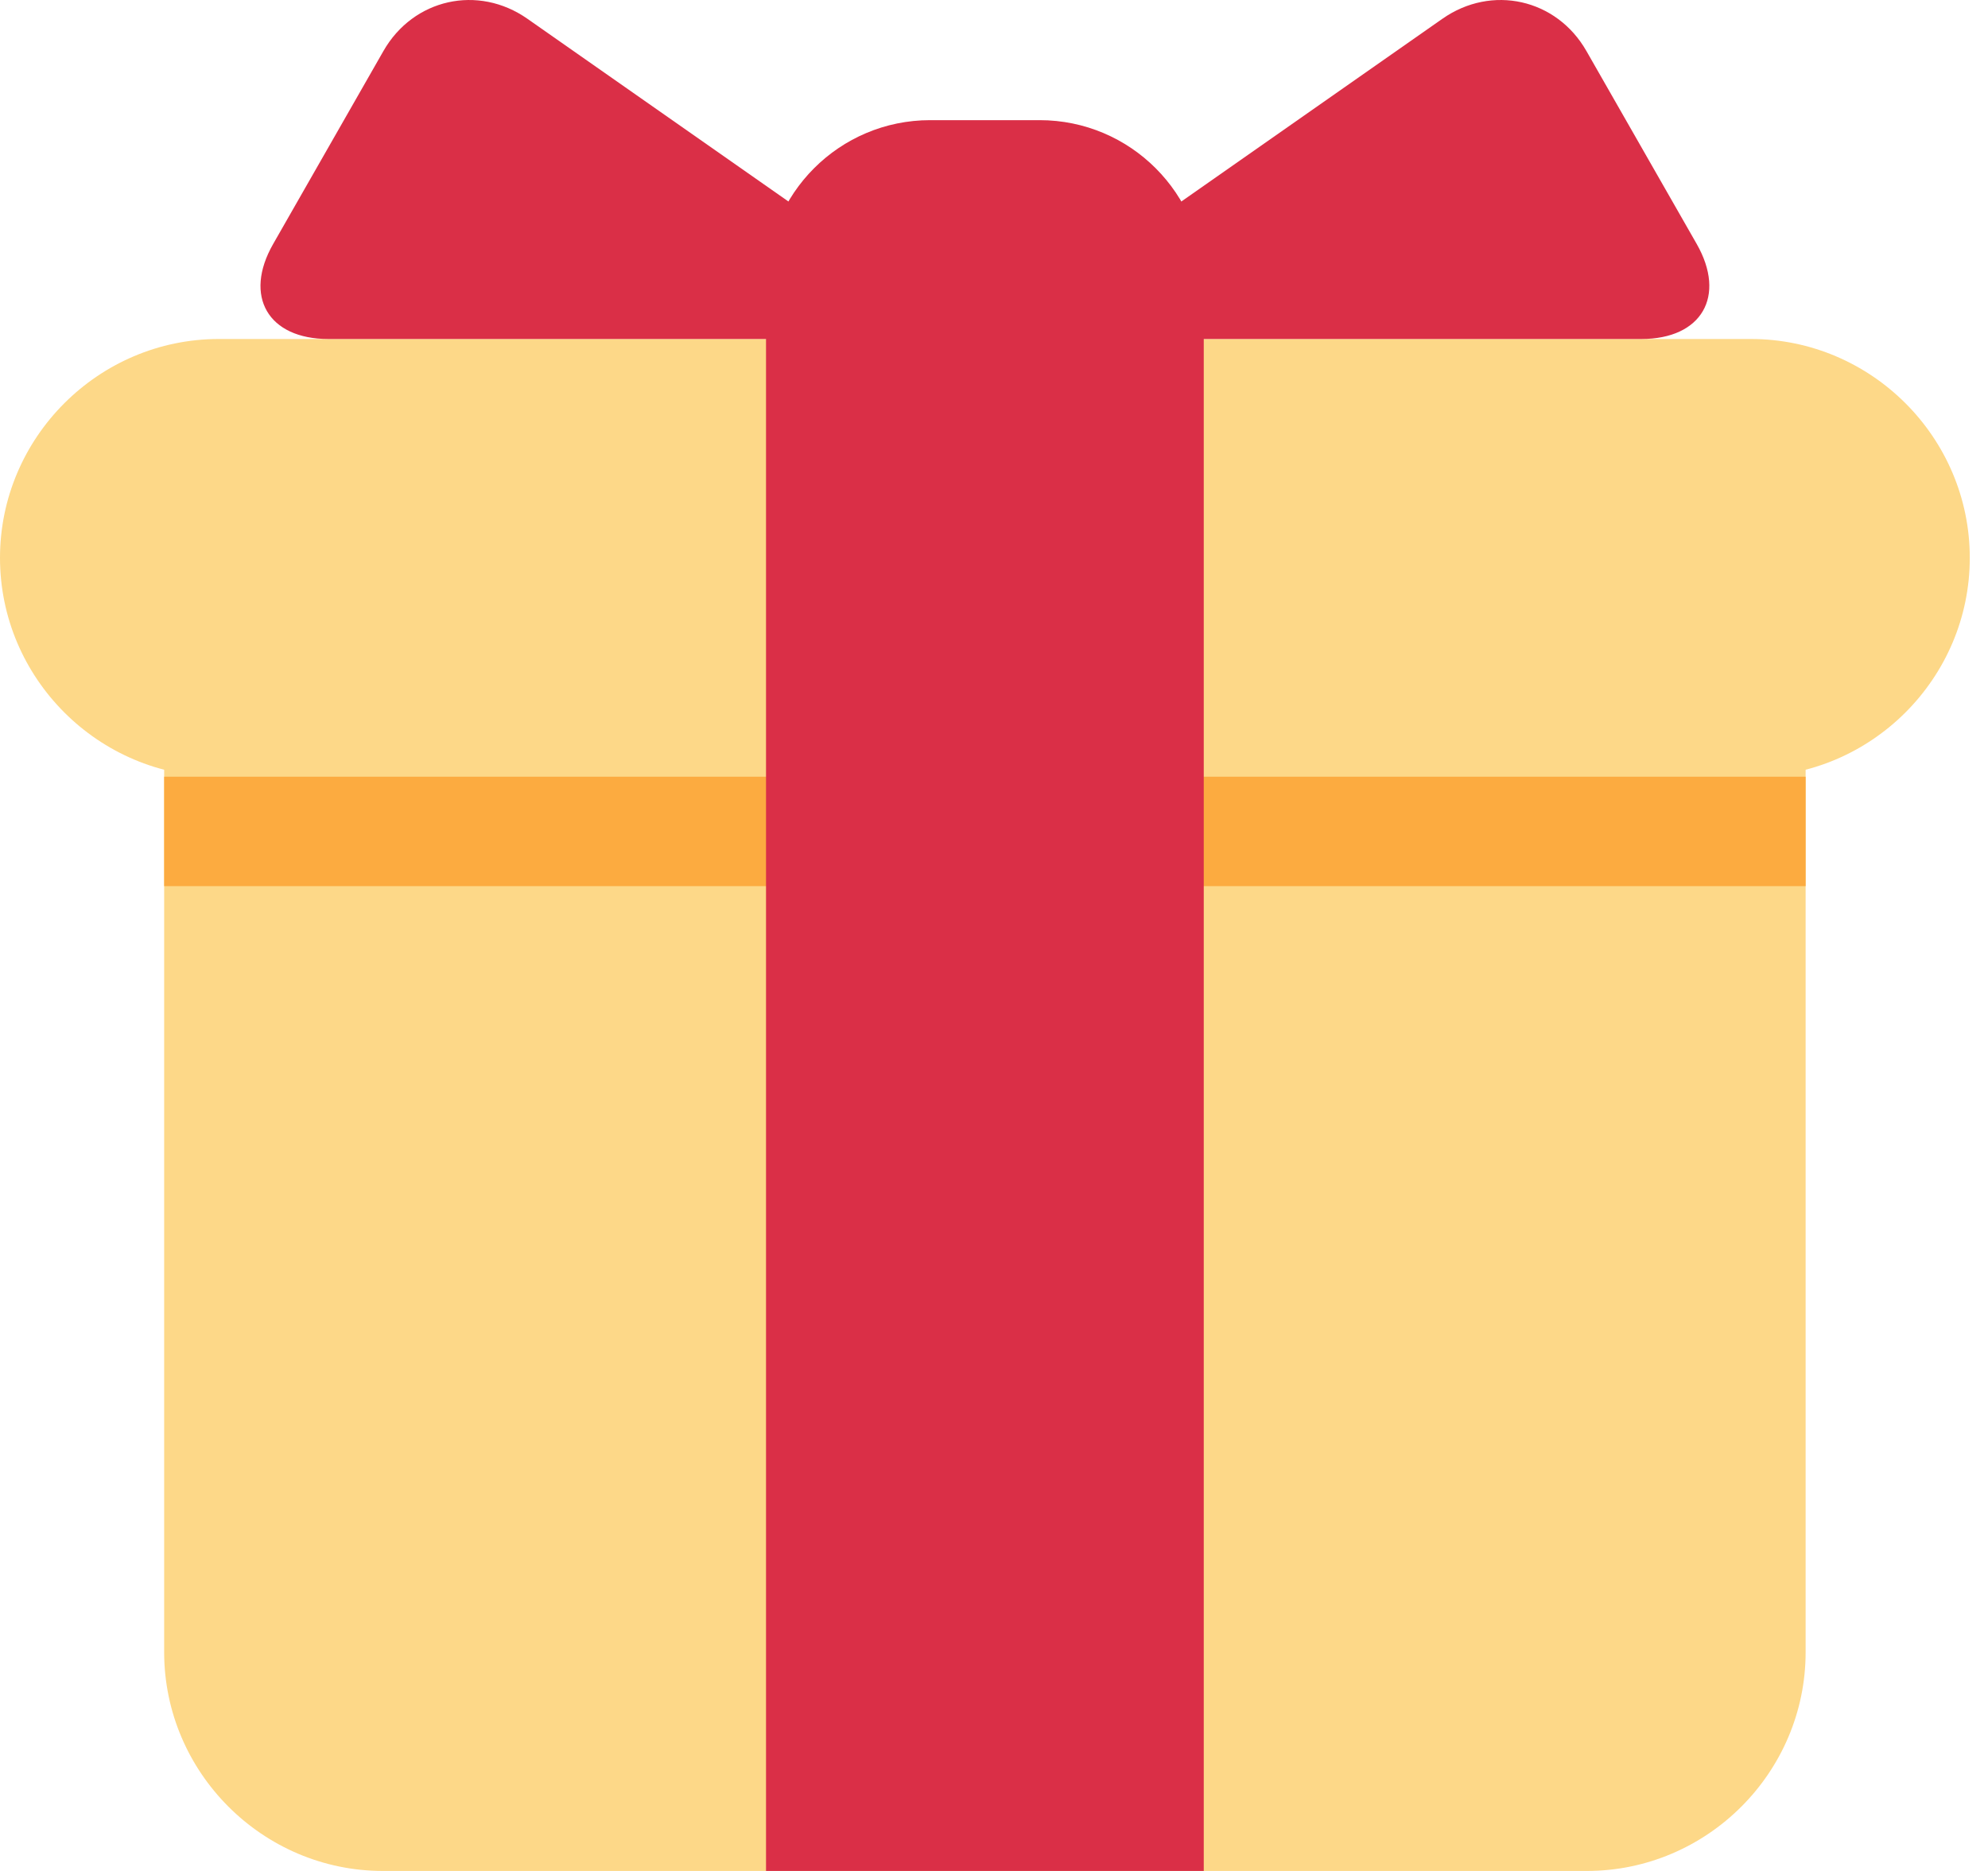 <svg width="68" height="64" viewBox="0 0 68 64" fill="none" xmlns="http://www.w3.org/2000/svg">
<path d="M61.762 56.514C61.762 60.631 58.393 64 54.276 64H13.101C8.984 64 5.615 60.631 5.615 56.514V24.697C5.615 20.579 8.984 17.211 13.101 17.211H54.276C58.393 17.211 61.762 20.579 61.762 24.697V56.514Z" fill="#FDD888"/>
<path d="M67.377 19.082C67.377 23.2 64.008 26.569 59.89 26.569H7.486C3.369 26.569 0 23.2 0 19.082C0 14.965 3.369 11.596 7.486 11.596H59.89C64.008 11.596 67.377 14.965 67.377 19.082Z" fill="#FDD888"/>
<path d="M5.615 26.569H61.762V30.312H5.615V26.569Z" fill="#FCAB40"/>
<path d="M35.56 4.11H31.817C28.715 4.11 26.202 6.623 26.202 9.724V64H41.175V9.724C41.175 6.625 38.661 4.11 35.56 4.11Z" fill="#DA2F47"/>
<path d="M29.945 11.596C32.004 11.596 32.309 10.63 30.621 9.449L18.04 0.642C16.352 -0.539 14.138 -0.043 13.116 1.744L9.343 8.347C8.321 10.134 9.171 11.596 11.229 11.596H29.945ZM37.431 11.596C35.373 11.596 35.068 10.63 36.756 9.449L49.338 0.642C51.025 -0.539 53.241 -0.043 54.263 1.744L58.036 8.345C59.056 10.134 58.206 11.596 56.147 11.596H37.431Z" fill="#DA2F47"/>
</svg>
